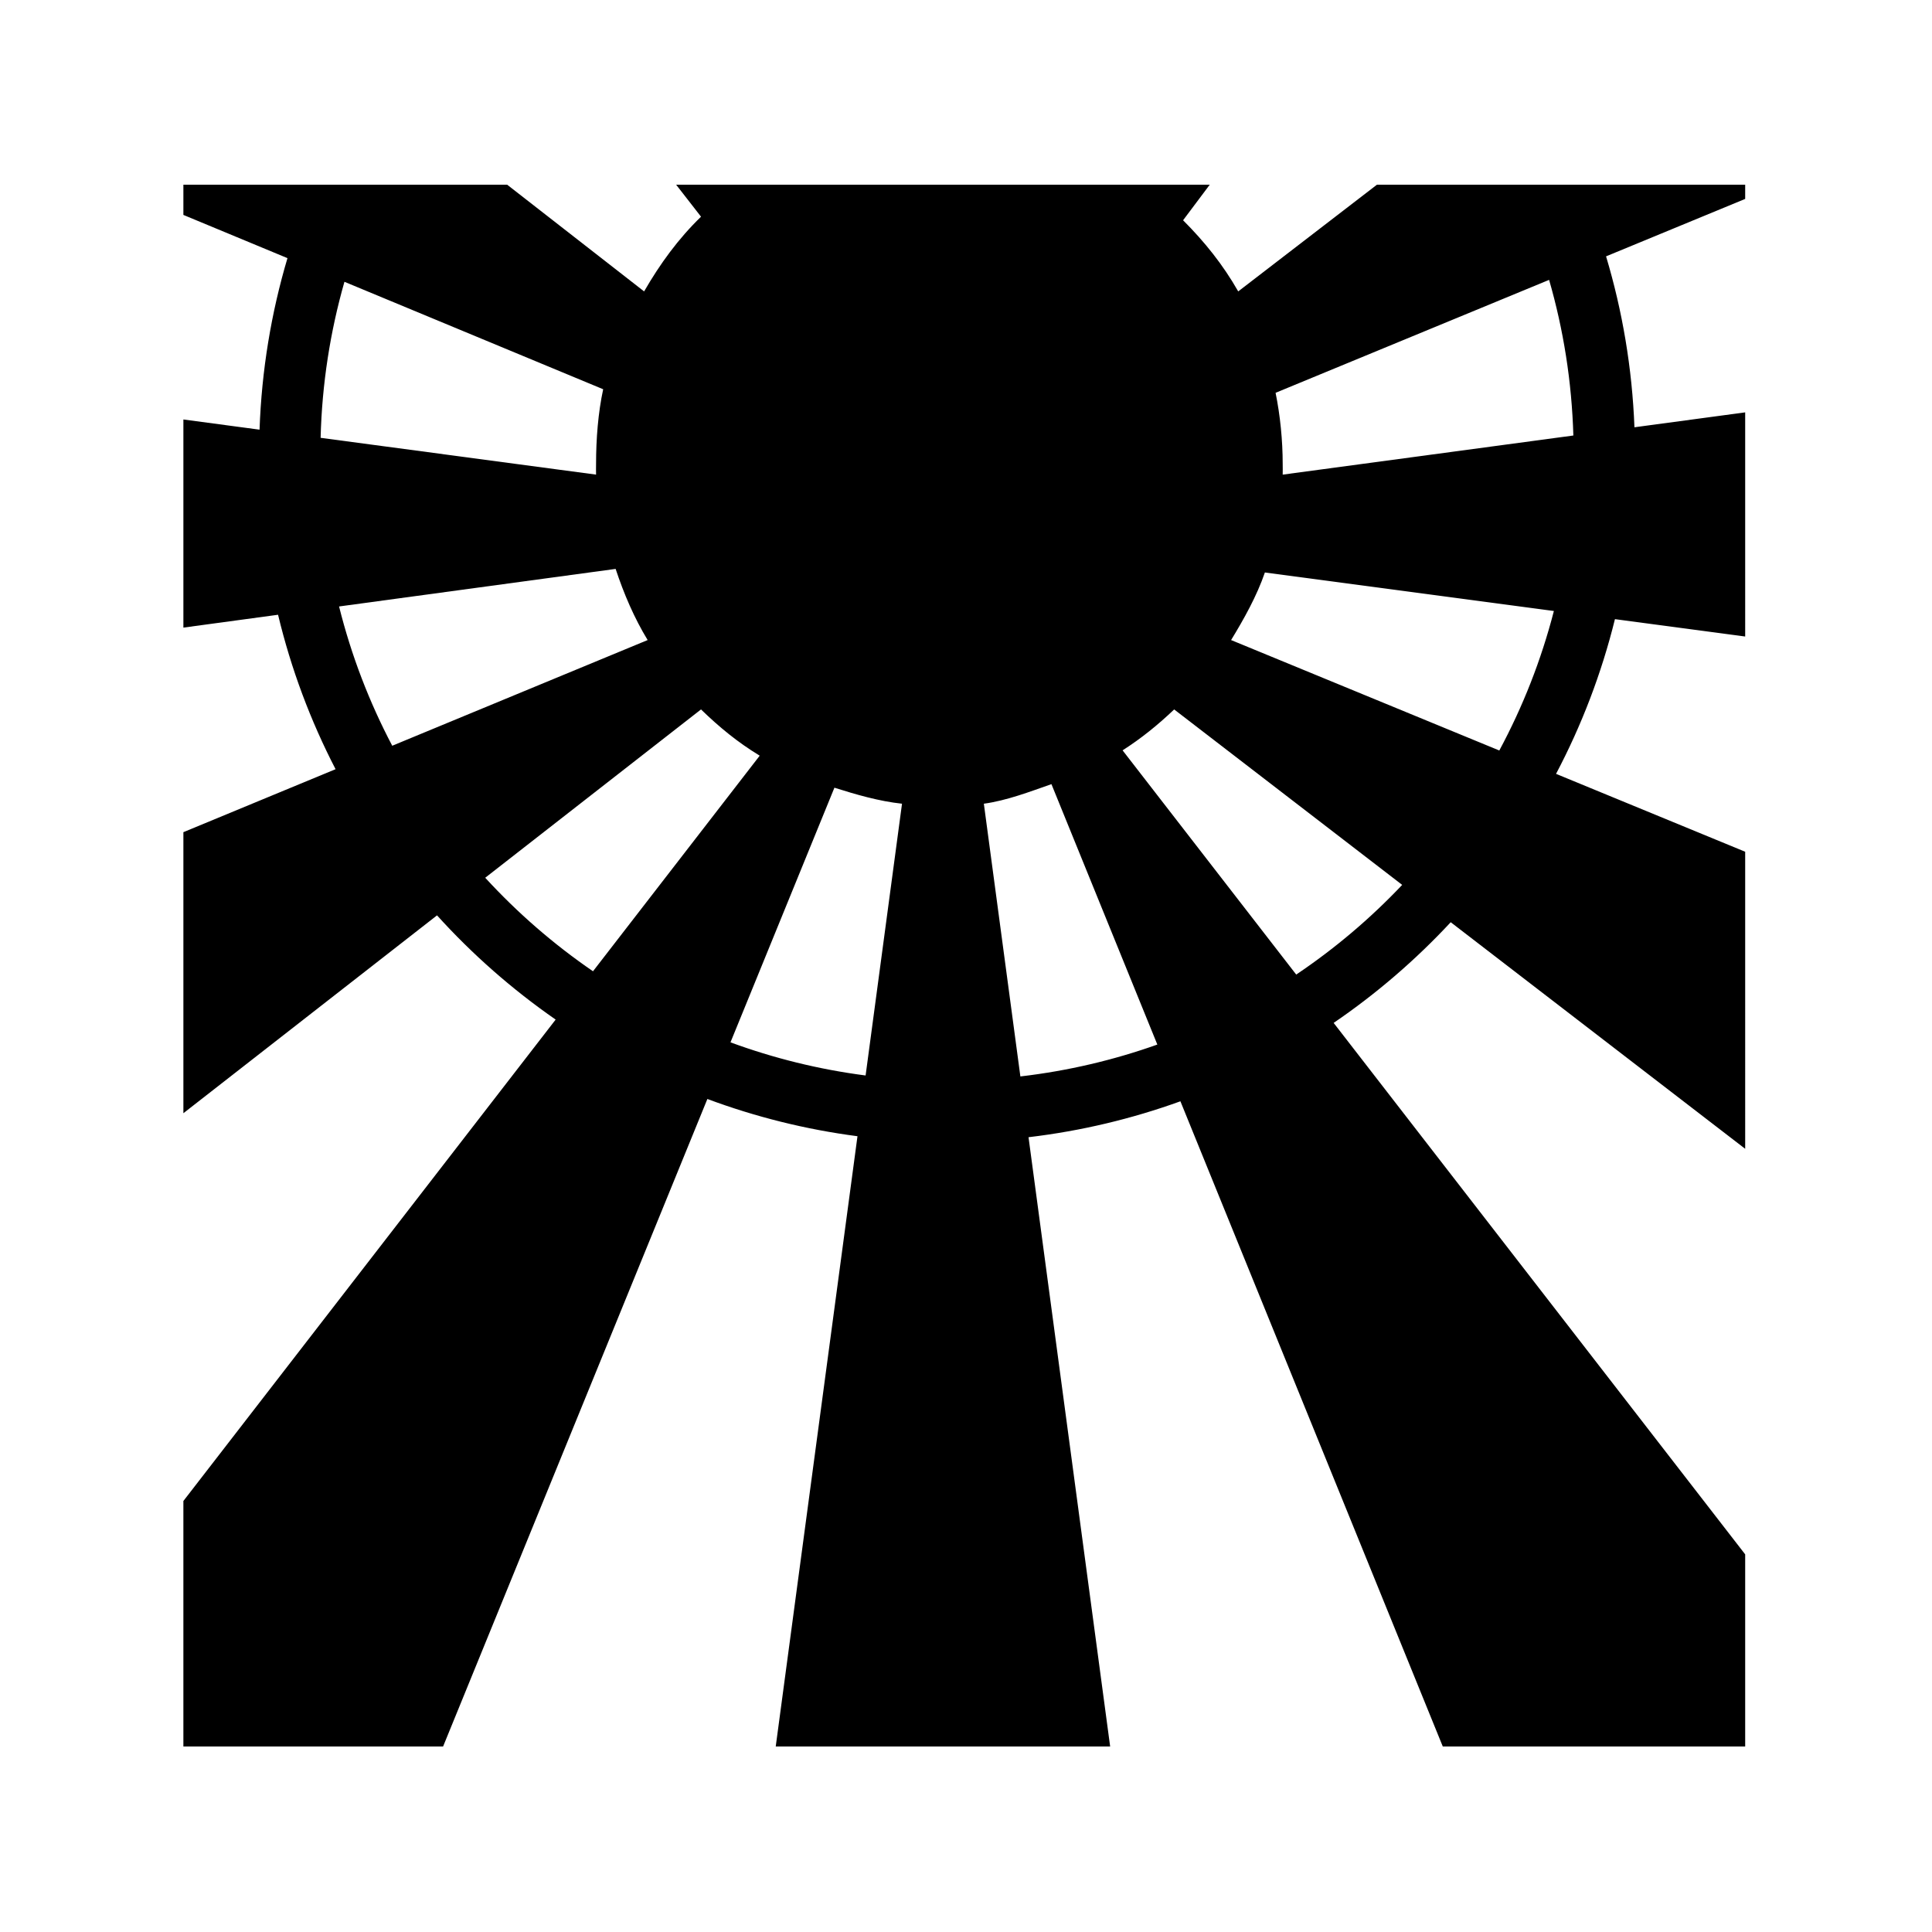 <svg xmlns="http://www.w3.org/2000/svg" width="100%" height="100%" viewBox="0 0 588.8 588.8"><path fill="currentColor" d="M55.888 56.283V65.5l31.72 13.17c-4.947 16.663-7.873 34.187-8.507 52.275L55.89 127.843v63.428l28.852-3.917c3.968 16.532 9.893 32.31 17.527 47.068l-46.38 19.193v85.652l77.298-60.297c10.784 11.913 22.92 22.575 36.154 31.762L55.887 457.447v74.812h79.15l80.544-197.33c14.558 5.425 29.874 9.278 45.746 11.35l-24.914 185.98H338.33L313.455 346.58c16.05-1.902 31.553-5.62 46.29-10.948l79.96 196.63h92.16v-58.548L406.443 311.74c13.018-8.875 24.983-19.18 35.68-30.682l89.742 69.053V259.58l-57.643-23.737c7.784-14.768 13.854-30.573 17.95-47.15l39.693 5.292V125.675l-33.748 4.543c-0.694-18.028-3.672-35.49-8.65-52.09l42.398-17.505v-4.338h-112.22l-42.282 32.527c-4.65-8.143-10.22-15.098-16.805-21.683l8.13-10.845H206.055l7.59 9.758c-6.94 6.73-12.477 14.34-17.346 22.767l-41.744-32.527H55.888z m416.22 29.012c4.37 15.116 6.913 31.006 7.392 47.43l-88.584 11.925c0.04-1.177 0-2.065 0-3.254 0-7.216-0.776-14.88-2.168-21.683l83.36-34.418zM104.97 85.88l78.856 32.747c-1.546 7.146-2.168 15.16-2.168 22.767 0 1.19-0.04 2.075 0 3.254L97.71 133.43c0.42-16.463 2.93-32.39 7.262-47.55z m82.65 87.5c2.51 7.588 5.67 14.977 9.758 21.684l-77.84 32.21c-7.003-13.298-12.48-27.522-16.204-42.446l84.287-11.448z m197.872 1.086l88.07 11.743c-3.854 14.962-9.48 29.21-16.63 42.514l-81.74-33.658c3.9-6.395 7.833-13.4 10.3-20.6z m-171.852 41.74c5.61 5.437 11.178 10.017 17.89 14.096l-50.806 65.703c-12.01-8.234-23.03-17.804-32.846-28.5l65.762-51.298z m144.203 0.003l69.49 53.47c-9.706 10.252-20.536 19.43-32.296 27.33l-52.915-68.333c5.71-3.65 10.837-7.81 15.72-12.468z m-37.404 22.768l32.274 79.365c-13.294 4.732-27.27 8.03-41.74 9.715L299.84 244.94c6.972-0.943 14.133-3.712 20.6-5.962z m-66.138 1.084c6.534 2.07 13.58 4.128 20.6 4.88l-11.096 82.825c-14.282-1.85-28.07-5.276-41.18-10.1l31.676-77.605z" /></svg>